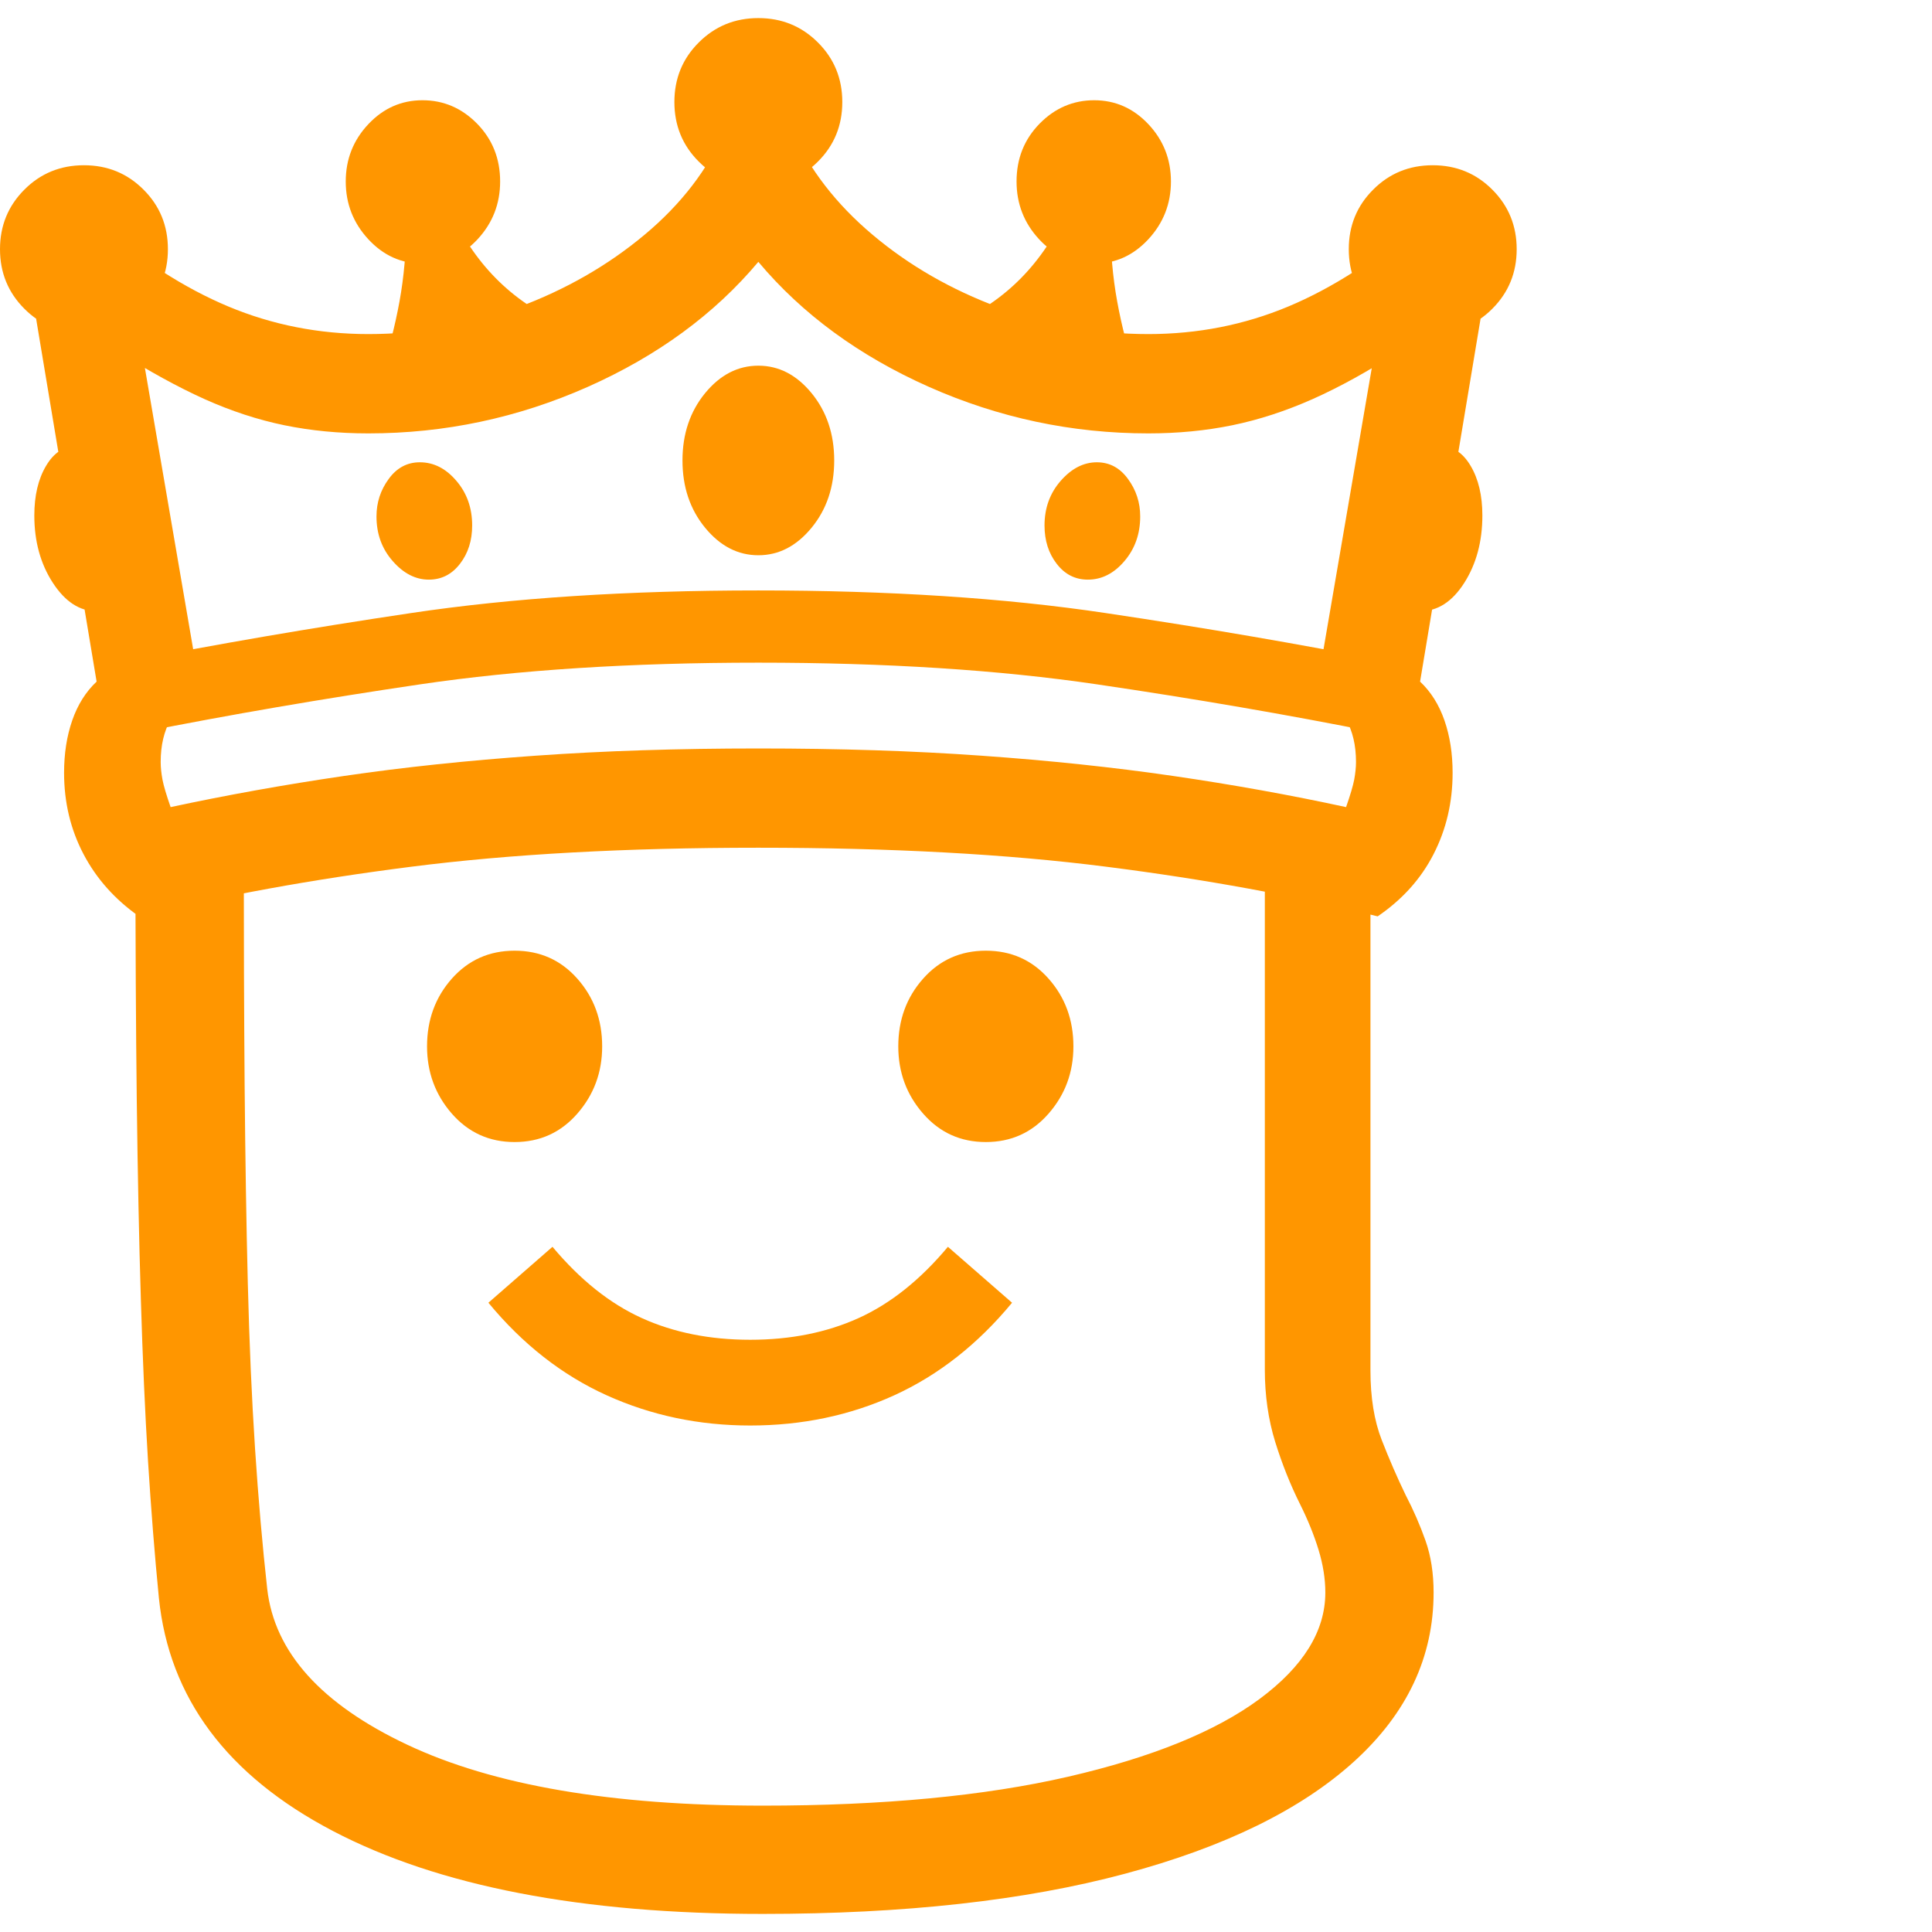 <svg version="1.1" xmlns="http://www.w3.org/2000/svg" style="fill:rgba(0,0,0,1.0)" width="256" height="256" viewBox="0 0 33.438 32.812"><path fill="rgb(255, 150, 0)" d="M13.203 32.812 C10.068 32.812 7.586 32.333 5.758 31.375 C3.93 30.417 2.927 29.073 2.75 27.344 C2.677 26.604 2.615 25.815 2.562 24.977 C2.51 24.138 2.469 23.206 2.438 22.18 C2.406 21.154 2.383 20.003 2.367 18.727 C2.352 17.451 2.344 16.005 2.344 14.391 L4.219 14.391 C4.219 15.88 4.224 17.245 4.234 18.484 C4.245 19.724 4.263 20.862 4.289 21.898 C4.315 22.935 4.357 23.888 4.414 24.758 C4.471 25.628 4.542 26.437 4.625 27.188 C4.75 28.281 5.557 29.18 7.047 29.883 C8.536 30.586 10.589 30.938 13.203 30.938 C15.276 30.938 17.036 30.771 18.484 30.438 C19.932 30.104 21.036 29.656 21.797 29.094 C22.557 28.531 22.938 27.917 22.938 27.25 C22.938 27.01 22.898 26.763 22.82 26.508 C22.742 26.253 22.635 25.99 22.5 25.719 C22.333 25.385 22.19 25.026 22.07 24.641 C21.951 24.255 21.891 23.839 21.891 23.391 L21.891 13.609 L23.719 14.016 L23.719 23.406 C23.719 23.875 23.784 24.276 23.914 24.609 C24.044 24.943 24.182 25.26 24.328 25.562 C24.464 25.823 24.578 26.086 24.672 26.352 C24.766 26.617 24.812 26.917 24.812 27.25 C24.812 28.365 24.354 29.339 23.438 30.172 C22.521 31.005 21.198 31.654 19.469 32.117 C17.74 32.581 15.651 32.812 13.203 32.812 Z M12.984 24.359 C12.099 24.359 11.271 24.185 10.5 23.836 C9.729 23.487 9.047 22.953 8.453 22.234 L9.562 21.266 C10.042 21.839 10.557 22.25 11.109 22.5 C11.661 22.75 12.286 22.875 12.984 22.875 C13.682 22.875 14.307 22.75 14.859 22.5 C15.411 22.25 15.927 21.839 16.406 21.266 L17.516 22.234 C16.922 22.953 16.242 23.487 15.477 23.836 C14.711 24.185 13.88 24.359 12.984 24.359 Z M8.906 19.453 C8.469 19.453 8.107 19.289 7.82 18.961 C7.534 18.633 7.391 18.245 7.391 17.797 C7.391 17.339 7.534 16.948 7.82 16.625 C8.107 16.302 8.469 16.141 8.906 16.141 C9.344 16.141 9.706 16.302 9.992 16.625 C10.279 16.948 10.422 17.339 10.422 17.797 C10.422 18.245 10.279 18.633 9.992 18.961 C9.706 19.289 9.344 19.453 8.906 19.453 Z M1.672 10.266 C1.38 10.266 1.128 10.102 0.914 9.773 C0.701 9.445 0.594 9.057 0.594 8.609 C0.594 8.266 0.661 7.979 0.797 7.75 C0.932 7.521 1.109 7.406 1.328 7.406 C1.609 7.406 1.852 7.583 2.055 7.938 C2.258 8.292 2.359 8.698 2.359 9.156 C2.359 9.479 2.302 9.745 2.188 9.953 C2.073 10.161 1.901 10.266 1.672 10.266 Z M1.453 5.453 C1.047 5.453 0.703 5.313 0.422 5.031 C0.141 4.75 0 4.406 0 4 C0 3.594 0.141 3.25 0.422 2.969 C0.703 2.687 1.047 2.547 1.453 2.547 C1.859 2.547 2.203 2.687 2.484 2.969 C2.766 3.25 2.906 3.594 2.906 4 C2.906 4.406 2.766 4.75 2.484 5.031 C2.203 5.313 1.859 5.453 1.453 5.453 Z M7.422 9.719 C7.193 9.719 6.984 9.612 6.797 9.398 C6.609 9.185 6.516 8.927 6.516 8.625 C6.516 8.385 6.586 8.169 6.727 7.977 C6.867 7.784 7.047 7.688 7.266 7.688 C7.505 7.688 7.716 7.794 7.898 8.008 C8.081 8.221 8.172 8.479 8.172 8.781 C8.172 9.042 8.102 9.263 7.961 9.445 C7.82 9.628 7.641 9.719 7.422 9.719 Z M17.062 19.453 C16.625 19.453 16.263 19.289 15.977 18.961 C15.69 18.633 15.547 18.245 15.547 17.797 C15.547 17.339 15.69 16.948 15.977 16.625 C16.263 16.302 16.625 16.141 17.062 16.141 C17.5 16.141 17.862 16.302 18.148 16.625 C18.435 16.948 18.578 17.339 18.578 17.797 C18.578 18.245 18.435 18.633 18.148 18.961 C17.862 19.289 17.5 19.453 17.062 19.453 Z M2.453 12.359 L2.203 11.141 C3.734 10.839 5.372 10.557 7.117 10.297 C8.862 10.036 10.865 9.906 13.125 9.906 C15.385 9.906 17.388 10.036 19.133 10.297 C20.878 10.557 22.516 10.839 24.047 11.141 L23.797 12.359 C22.286 12.057 20.682 11.781 18.984 11.531 C17.286 11.281 15.333 11.156 13.125 11.156 C10.917 11.156 8.966 11.281 7.273 11.531 C5.581 11.781 3.974 12.057 2.453 12.359 Z M6.594 6.141 C6.729 5.745 6.836 5.333 6.914 4.906 C6.992 4.479 7.031 4.031 7.031 3.562 L7.781 3.312 C8.198 4.24 8.844 4.896 9.719 5.281 Z M2.953 13.656 C3.922 13.448 4.922 13.268 5.953 13.117 C6.984 12.966 8.091 12.849 9.273 12.766 C10.456 12.682 11.74 12.641 13.125 12.641 C14.521 12.641 15.807 12.682 16.984 12.766 C18.161 12.849 19.268 12.966 20.305 13.117 C21.341 13.268 22.339 13.448 23.297 13.656 C23.37 13.448 23.417 13.289 23.438 13.18 C23.458 13.07 23.469 12.969 23.469 12.875 C23.469 12.302 23.24 11.896 22.781 11.656 L23.859 5.375 L24.219 5.766 C23.687 6.109 23.188 6.385 22.719 6.594 C22.25 6.802 21.786 6.953 21.328 7.047 C20.87 7.141 20.385 7.188 19.875 7.188 C18.552 7.188 17.286 6.919 16.078 6.383 C14.87 5.846 13.885 5.125 13.125 4.219 C12.365 5.125 11.38 5.846 10.172 6.383 C8.964 6.919 7.698 7.188 6.375 7.188 C5.865 7.188 5.38 7.141 4.922 7.047 C4.464 6.953 4.003 6.802 3.539 6.594 C3.076 6.385 2.573 6.109 2.031 5.766 L2.391 5.375 L3.469 11.656 C3.01 11.896 2.781 12.302 2.781 12.875 C2.781 12.969 2.792 13.07 2.812 13.18 C2.833 13.289 2.88 13.448 2.953 13.656 Z M2.406 15.547 C1.99 15.255 1.669 14.896 1.445 14.469 C1.221 14.042 1.109 13.573 1.109 13.062 C1.109 12.729 1.156 12.427 1.25 12.156 C1.344 11.885 1.484 11.661 1.672 11.484 L0.469 4.266 L1.656 3.516 C2.427 4.182 3.193 4.674 3.953 4.992 C4.714 5.31 5.521 5.469 6.375 5.469 C7.271 5.469 8.133 5.315 8.961 5.008 C9.789 4.701 10.521 4.281 11.156 3.75 C11.792 3.219 12.255 2.615 12.547 1.938 L13.703 1.938 C14.005 2.615 14.471 3.219 15.102 3.75 C15.732 4.281 16.461 4.701 17.289 5.008 C18.117 5.315 18.979 5.469 19.875 5.469 C20.729 5.469 21.536 5.31 22.297 4.992 C23.057 4.674 23.823 4.182 24.594 3.516 L25.781 4.266 L24.578 11.484 C24.766 11.661 24.906 11.885 25 12.156 C25.094 12.427 25.141 12.729 25.141 13.062 C25.141 13.573 25.031 14.042 24.812 14.469 C24.594 14.896 24.271 15.255 23.844 15.547 C22.427 15.193 20.862 14.906 19.148 14.688 C17.435 14.469 15.427 14.359 13.125 14.359 C10.833 14.359 8.831 14.469 7.117 14.688 C5.404 14.906 3.833 15.193 2.406 15.547 Z M7.312 4.25 C6.948 4.25 6.635 4.109 6.375 3.828 C6.115 3.547 5.984 3.214 5.984 2.828 C5.984 2.443 6.115 2.112 6.375 1.836 C6.635 1.56 6.948 1.422 7.312 1.422 C7.677 1.422 7.992 1.557 8.258 1.828 C8.523 2.099 8.656 2.432 8.656 2.828 C8.656 3.214 8.526 3.547 8.266 3.828 C8.005 4.109 7.688 4.25 7.312 4.25 Z M13.125 9.297 C12.771 9.297 12.464 9.138 12.203 8.82 C11.943 8.503 11.812 8.115 11.812 7.656 C11.812 7.198 11.943 6.81 12.203 6.492 C12.464 6.174 12.771 6.016 13.125 6.016 C13.479 6.016 13.786 6.174 14.047 6.492 C14.307 6.81 14.438 7.198 14.438 7.656 C14.438 8.115 14.307 8.503 14.047 8.82 C13.786 9.138 13.479 9.297 13.125 9.297 Z M18.828 9.719 C18.609 9.719 18.43 9.628 18.289 9.445 C18.148 9.263 18.078 9.042 18.078 8.781 C18.078 8.479 18.172 8.221 18.359 8.008 C18.547 7.794 18.755 7.688 18.984 7.688 C19.203 7.688 19.383 7.784 19.523 7.977 C19.664 8.169 19.734 8.385 19.734 8.625 C19.734 8.927 19.643 9.185 19.461 9.398 C19.279 9.612 19.068 9.719 18.828 9.719 Z M13.125 2.906 C12.719 2.906 12.375 2.766 12.094 2.484 C11.812 2.203 11.672 1.859 11.672 1.453 C11.672 1.047 11.812 0.703 12.094 0.422 C12.375 0.141 12.719 -0 13.125 -0 C13.531 -0 13.875 0.141 14.156 0.422 C14.438 0.703 14.578 1.047 14.578 1.453 C14.578 1.859 14.438 2.203 14.156 2.484 C13.875 2.766 13.531 2.906 13.125 2.906 Z M19.656 6.141 L16.531 5.281 C17.406 4.896 18.052 4.24 18.469 3.312 L19.219 3.562 C19.219 4.031 19.258 4.479 19.336 4.906 C19.414 5.333 19.521 5.745 19.656 6.141 Z M24.578 10.266 C24.349 10.266 24.177 10.161 24.062 9.953 C23.948 9.745 23.891 9.479 23.891 9.156 C23.891 8.698 23.992 8.292 24.195 7.938 C24.398 7.583 24.641 7.406 24.922 7.406 C25.141 7.406 25.318 7.521 25.453 7.75 C25.589 7.979 25.656 8.266 25.656 8.609 C25.656 9.057 25.552 9.445 25.344 9.773 C25.135 10.102 24.88 10.266 24.578 10.266 Z M18.938 4.25 C18.562 4.25 18.245 4.109 17.984 3.828 C17.724 3.547 17.594 3.214 17.594 2.828 C17.594 2.432 17.727 2.099 17.992 1.828 C18.258 1.557 18.573 1.422 18.938 1.422 C19.302 1.422 19.615 1.56 19.875 1.836 C20.135 2.112 20.266 2.443 20.266 2.828 C20.266 3.214 20.135 3.547 19.875 3.828 C19.615 4.109 19.302 4.25 18.938 4.25 Z M24.797 5.453 C24.391 5.453 24.047 5.313 23.766 5.031 C23.484 4.75 23.344 4.406 23.344 4 C23.344 3.594 23.484 3.25 23.766 2.969 C24.047 2.687 24.391 2.547 24.797 2.547 C25.203 2.547 25.547 2.687 25.828 2.969 C26.109 3.25 26.25 3.594 26.25 4 C26.25 4.406 26.109 4.75 25.828 5.031 C25.547 5.313 25.203 5.453 24.797 5.453 Z M33.438 27.344" /></svg>